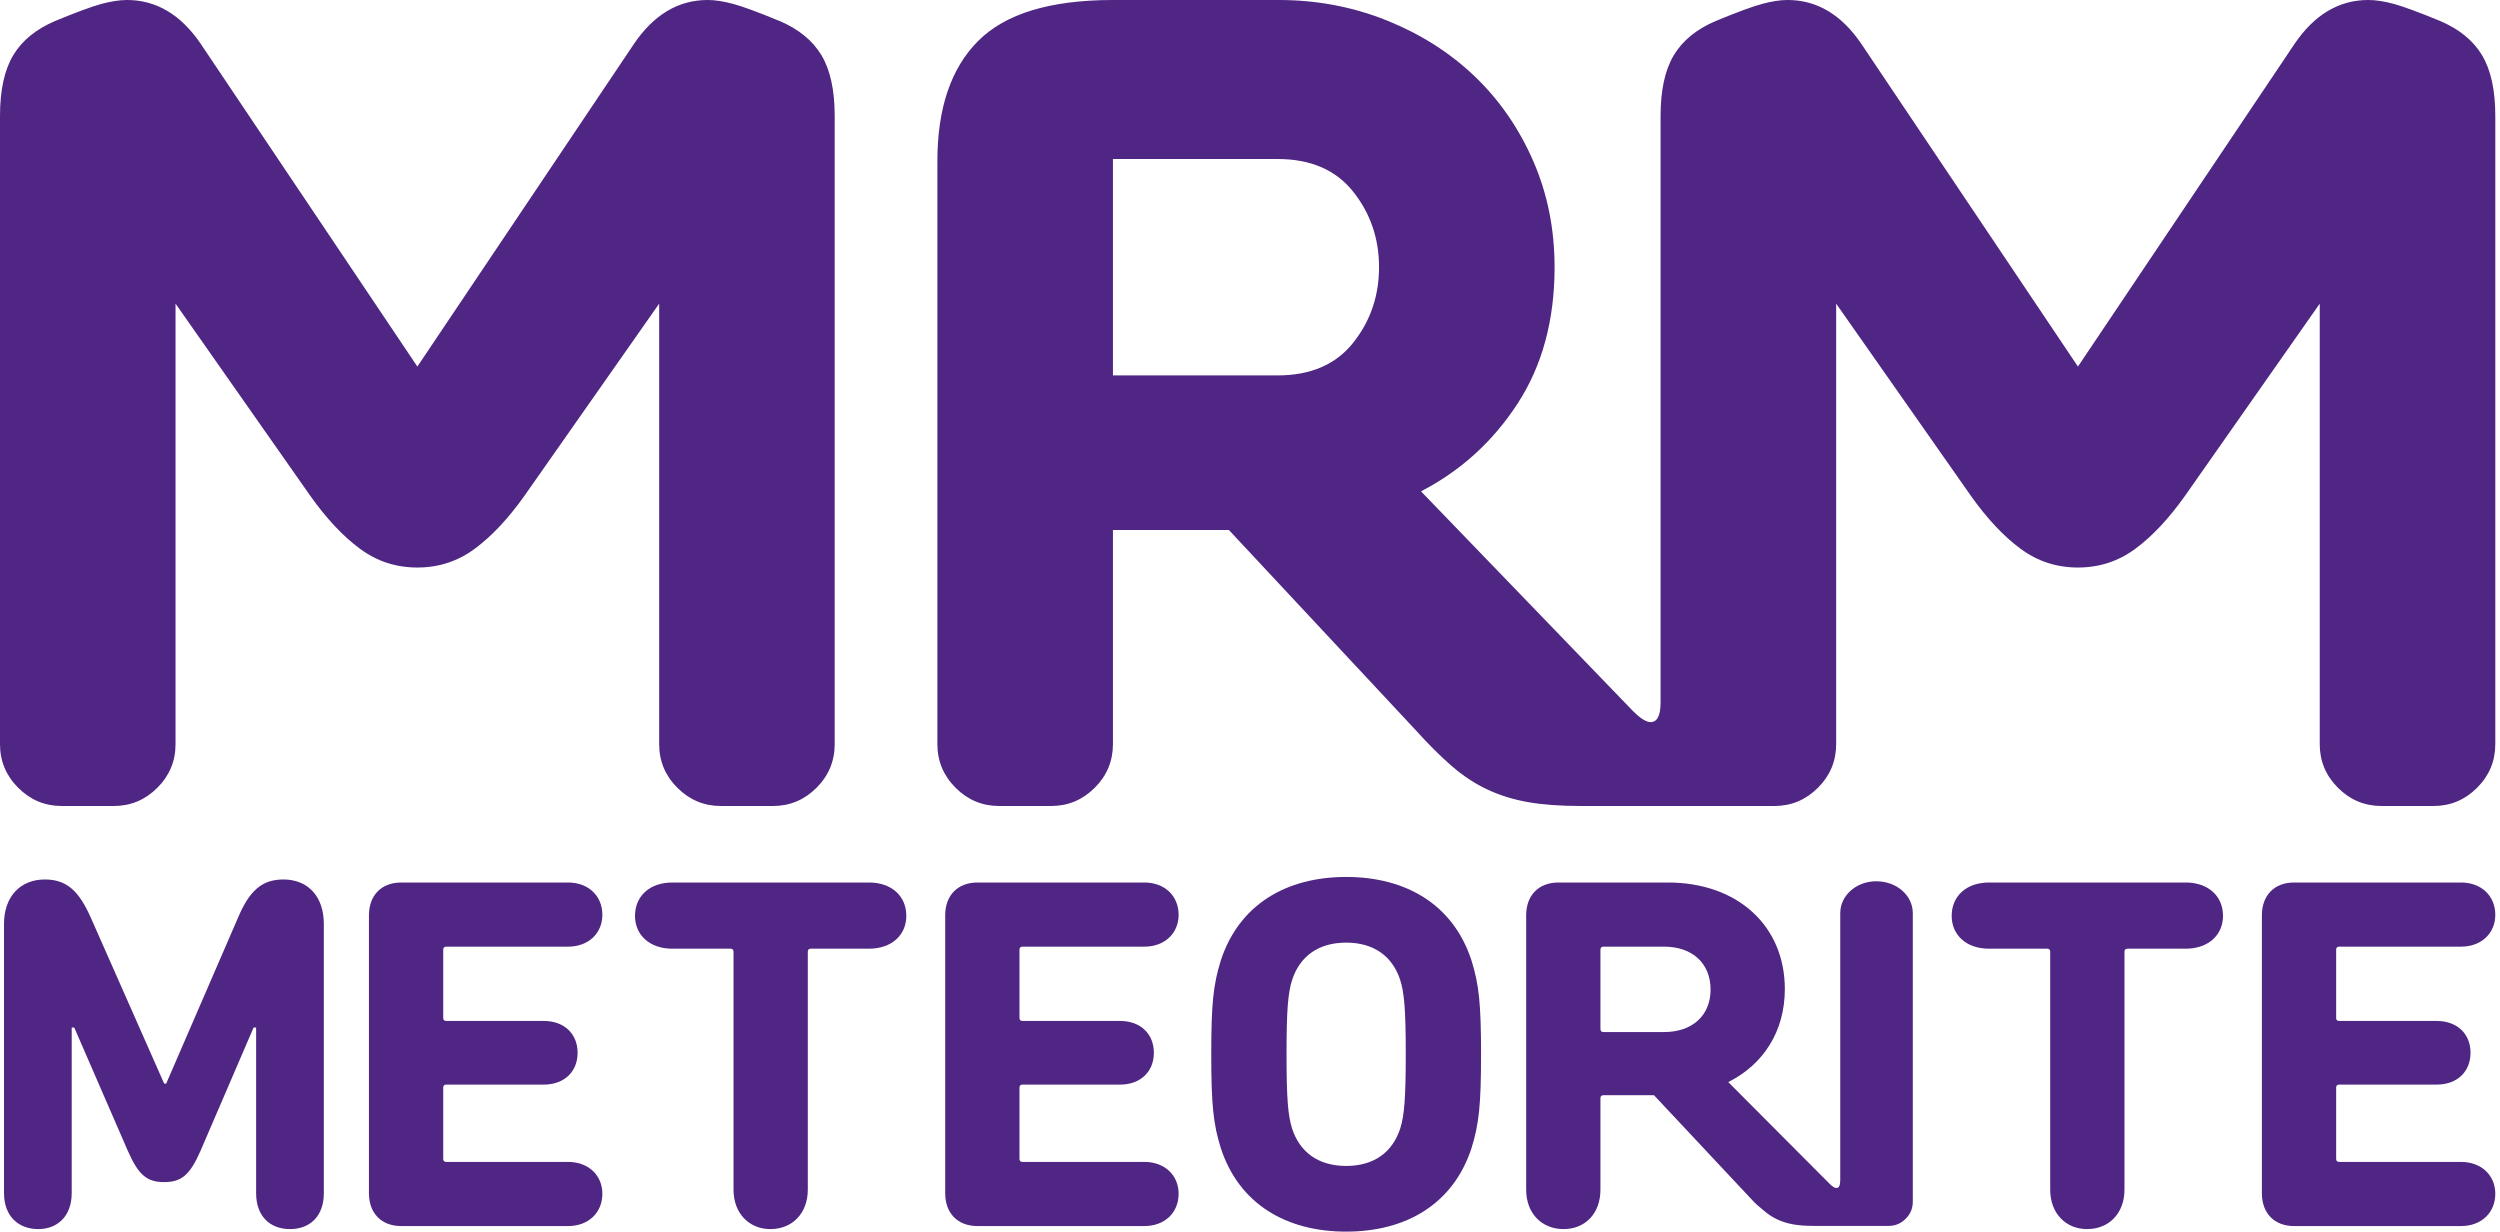 <?xml version="1.0" encoding="UTF-8" standalone="no"?><!DOCTYPE svg PUBLIC "-//W3C//DTD SVG 1.1//EN" "http://www.w3.org/Graphics/SVG/1.1/DTD/svg11.dtd"><svg width="100%" height="100%" viewBox="0 0 284 140" version="1.1" xmlns="http://www.w3.org/2000/svg" xmlns:xlink="http://www.w3.org/1999/xlink" xml:space="preserve" style="fill-rule:evenodd;clip-rule:evenodd;stroke-linejoin:round;stroke-miterlimit:1.414;"><g id="MRM"><path d="M189.041,117.242l-6.888,0c-0.229,0 -0.343,-0.116 -0.343,-0.346l0,-9.009c0,-0.23 0.114,-0.346 0.343,-0.346l6.888,0c3.215,0 5.28,1.894 5.28,4.878c0,2.929 -2.065,4.823 -5.28,4.823M213.143,100.113c-2.285,0 -4.09,1.626 -4.09,3.617l0,30.341c0,0.589 -0.147,0.884 -0.439,0.884c-0.197,0 -0.46,-0.164 -0.788,-0.492l-11.495,-11.539c4.018,-2.01 6.427,-5.798 6.427,-10.562c0,-7.117 -5.279,-12.11 -13.315,-12.11l-12.398,0c-2.295,0 -3.672,1.494 -3.672,3.73l0,31.166c0,2.697 1.778,4.477 4.246,4.477c2.469,0 4.191,-1.78 4.191,-4.477l0,-10.387c0,-0.23 0.114,-0.345 0.343,-0.345l5.74,0l11.034,11.777c0.59,0.655 0.871,0.839 1.38,1.279c0.505,0.442 1.036,0.793 1.592,1.054c0.556,0.262 1.16,0.448 1.814,0.564c0.656,0.116 1.436,0.172 2.352,0.172l8.484,0c0.751,0 1.397,-0.27 1.935,-0.809c0.54,-0.538 0.81,-1.185 0.81,-1.935l0,-32.788c0,-1.99 -1.806,-3.617 -4.151,-3.617" style="fill:#4f2683;fill-rule:nonzero;"/><path d="M0.456,135.551c0,2.583 1.607,4.074 3.902,4.074c2.182,0 3.788,-1.491 3.788,-4.074l0,-18.825l0.288,0l6.084,14.003c1.205,2.756 2.181,3.559 4.131,3.559c1.953,0 2.928,-0.803 4.133,-3.559l6.027,-14.003l0.287,0l0,18.825c0,2.583 1.549,4.074 3.844,4.074c2.296,0 3.847,-1.491 3.847,-4.074l0,-30.593c0,-3.097 -1.779,-5.05 -4.592,-5.05c-2.525,0 -3.903,1.379 -5.166,4.363l-8.149,18.825l-0.231,0l-8.322,-18.825c-1.32,-2.984 -2.696,-4.363 -5.223,-4.363c-2.811,0 -4.648,1.953 -4.648,5.05l0,30.593Z" style="fill:#4f2683;fill-rule:nonzero;"/><path d="M41.912,135.551c0,2.237 1.378,3.73 3.673,3.73l18.94,0c2.353,0 3.904,-1.549 3.904,-3.672c0,-2.068 -1.551,-3.617 -3.904,-3.617l-13.832,0c-0.229,0 -0.343,-0.115 -0.343,-0.344l0,-8.093c0,-0.229 0.114,-0.344 0.343,-0.344l11.077,0c2.354,0 3.846,-1.493 3.846,-3.616c0,-2.123 -1.492,-3.615 -3.846,-3.615l-11.077,0c-0.229,0 -0.343,-0.115 -0.343,-0.346l0,-7.746c0,-0.23 0.114,-0.347 0.343,-0.347l13.832,0c2.353,0 3.904,-1.549 3.904,-3.616c0,-2.122 -1.551,-3.673 -3.904,-3.673l-18.94,0c-2.295,0 -3.673,1.494 -3.673,3.731l0,31.568Z" style="fill:#4f2683;fill-rule:nonzero;"/><path d="M87.519,139.625c2.468,0 4.247,-1.779 4.247,-4.477l0,-27.032c0,-0.228 0.114,-0.344 0.344,-0.344l6.6,0c2.583,0 4.248,-1.55 4.248,-3.731c0,-2.238 -1.665,-3.789 -4.248,-3.789l-22.326,0c-2.583,0 -4.247,1.551 -4.247,3.789c0,2.181 1.664,3.731 4.247,3.731l6.6,0c0.23,0 0.345,0.116 0.345,0.344l0,27.032c0,2.698 1.779,4.477 4.19,4.477" style="fill:#4f2683;fill-rule:nonzero;"/><path d="M107.375,135.551c0,2.237 1.378,3.73 3.674,3.73l18.939,0c2.355,0 3.904,-1.549 3.904,-3.672c0,-2.068 -1.549,-3.617 -3.904,-3.617l-13.831,0c-0.23,0 -0.344,-0.115 -0.344,-0.344l0,-8.093c0,-0.229 0.114,-0.344 0.344,-0.344l11.077,0c2.354,0 3.845,-1.493 3.845,-3.616c0,-2.123 -1.491,-3.615 -3.845,-3.615l-11.077,0c-0.23,0 -0.344,-0.115 -0.344,-0.346l0,-7.746c0,-0.23 0.114,-0.347 0.344,-0.347l13.831,0c2.355,0 3.904,-1.549 3.904,-3.616c0,-2.122 -1.549,-3.673 -3.904,-3.673l-18.939,0c-2.296,0 -3.674,1.494 -3.674,3.731l0,31.568Z" style="fill:#4f2683;fill-rule:nonzero;"/><path d="M159.064,128.204c-0.861,2.642 -2.927,4.247 -6.142,4.247c-3.213,0 -5.279,-1.606 -6.14,-4.248c-0.459,-1.435 -0.632,-3.386 -0.632,-8.437c0,-5.05 0.173,-7.002 0.632,-8.436c0.861,-2.641 2.927,-4.247 6.14,-4.247c3.215,0 5.281,1.606 6.142,4.247c0.459,1.434 0.631,3.386 0.631,8.436c0,5.051 -0.172,7.002 -0.631,8.437M167.157,109.093c-2.067,-6.314 -7.405,-9.471 -14.235,-9.471c-6.829,0 -12.166,3.157 -14.232,9.471c-0.861,2.753 -1.091,4.935 -1.091,10.674c0,5.74 0.23,7.921 1.091,10.677c2.066,6.313 7.403,9.469 14.232,9.469c6.83,0 12.168,-3.156 14.235,-9.469c0.859,-2.756 1.09,-4.937 1.09,-10.677c0,-5.739 -0.231,-7.921 -1.09,-10.674" style="fill:#4f2683;fill-rule:nonzero;"/><path d="M237.094,139.625c2.468,0 4.246,-1.779 4.246,-4.477l0,-27.032c0,-0.228 0.115,-0.344 0.347,-0.344l6.598,0c2.582,0 4.249,-1.55 4.249,-3.731c0,-2.238 -1.667,-3.789 -4.249,-3.789l-22.326,0c-2.582,0 -4.248,1.551 -4.248,3.789c0,2.181 1.666,3.731 4.248,3.731l6.601,0c0.229,0 0.344,0.116 0.344,0.344l0,27.032c0,2.698 1.779,4.477 4.19,4.477" style="fill:#4f2683;fill-rule:nonzero;"/><path d="M256.95,135.551c0,2.237 1.377,3.73 3.671,3.73l18.94,0c2.354,0 3.905,-1.549 3.905,-3.672c0,-2.068 -1.551,-3.617 -3.905,-3.617l-13.832,0c-0.228,0 -0.342,-0.115 -0.342,-0.344l0,-8.093c0,-0.229 0.114,-0.344 0.342,-0.344l11.077,0c2.355,0 3.846,-1.493 3.846,-3.616c0,-2.123 -1.491,-3.615 -3.846,-3.615l-11.077,0c-0.228,0 -0.342,-0.115 -0.342,-0.346l0,-7.746c0,-0.23 0.114,-0.347 0.342,-0.347l13.832,0c2.354,0 3.905,-1.549 3.905,-3.616c0,-2.122 -1.551,-3.673 -3.905,-3.673l-18.94,0c-2.294,0 -3.671,1.494 -3.671,3.731l0,31.568Z" style="fill:#4f2683;fill-rule:nonzero;"/><path d="M47.412,64.471c-2.428,0 -4.602,-0.709 -6.523,-2.133c-1.924,-1.42 -3.805,-3.426 -5.645,-6.019l-15.303,-21.825l0,50.045c0,1.923 -0.687,3.576 -2.068,4.953c-1.379,1.38 -3.031,2.07 -4.955,2.07l-5.897,0c-1.924,0 -3.572,-0.69 -4.953,-2.07c-1.381,-1.377 -2.068,-3.03 -2.068,-4.953l0,-71.369c0,-2.926 0.502,-5.222 1.506,-6.897c1.002,-1.672 2.59,-2.967 4.763,-3.89c2.424,-1.002 4.182,-1.648 5.27,-1.942c1.086,-0.292 2.049,-0.441 2.885,-0.441c3.341,0 6.144,1.674 8.404,5.019l24.584,36.624l24.584,-36.624c2.256,-3.345 5.057,-5.019 8.4,-5.019c0.836,0 1.797,0.149 2.887,0.441c1.086,0.294 2.842,0.94 5.268,1.942c2.174,0.923 3.761,2.218 4.765,3.89c1.004,1.675 1.504,3.971 1.504,6.897l0,71.369c0,1.923 -0.687,3.576 -2.066,4.953c-1.381,1.38 -3.033,2.07 -4.955,2.07l-5.897,0c-1.924,0 -3.572,-0.69 -4.953,-2.07c-1.381,-1.377 -2.068,-3.03 -2.068,-4.953l0,-50.045l-15.303,21.825c-1.842,2.593 -3.723,4.599 -5.646,6.019c-1.922,1.424 -4.096,2.133 -6.52,2.133M236.054,64.471c-2.426,0 -4.598,-0.709 -6.522,-2.133c-1.924,-1.42 -3.807,-3.426 -5.643,-6.019l-15.302,-21.825l0,50.045c0,1.923 -0.692,3.576 -2.071,4.953c-1.378,1.38 -3.031,2.07 -4.957,2.07l-21.947,0c-2.344,0 -4.348,-0.145 -6.019,-0.44c-1.674,-0.291 -3.221,-0.771 -4.641,-1.441c-1.424,-0.67 -2.781,-1.566 -4.076,-2.695c-1.299,-1.129 -2.697,-2.531 -4.203,-4.203l-21.073,-22.578l-13.17,0l0,24.334c0,1.923 -0.69,3.576 -2.071,4.953c-1.381,1.38 -3.031,2.07 -4.953,2.07l-5.894,0c-1.924,0 -3.577,-0.69 -4.956,-2.07c-1.378,-1.377 -2.07,-3.03 -2.07,-4.953l0,-66.226c0,-6.02 1.547,-10.576 4.643,-13.671c3.092,-3.093 8.193,-4.642 15.301,-4.642l18.815,0c4.348,0 8.445,0.776 12.293,2.323c3.844,1.546 7.168,3.658 9.971,6.334c2.799,2.675 5.017,5.875 6.648,9.593c1.631,3.723 2.443,7.758 2.443,12.104c0,6.021 -1.4,11.185 -4.199,15.49c-2.803,4.309 -6.459,7.633 -10.974,9.973l24.08,24.959c0.836,0.838 1.506,1.256 2.007,1.256c0.752,0 1.127,-0.752 1.127,-2.26l0,-66.602c0,-2.926 0.502,-5.222 1.504,-6.897c1.006,-1.672 2.594,-2.967 4.77,-3.89c2.424,-1.002 4.18,-1.648 5.268,-1.942c1.083,-0.292 2.048,-0.441 2.884,-0.441c3.344,0 6.147,1.674 8.405,5.019l24.582,36.624l24.584,-36.624c2.257,-3.345 5.058,-5.019 8.404,-5.019c0.834,0 1.797,0.149 2.885,0.441c1.086,0.294 2.841,0.94 5.267,1.942c2.174,0.923 3.762,2.218 4.766,3.89c1.004,1.675 1.506,3.971 1.506,6.897l0,71.369c0,1.923 -0.69,3.576 -2.069,4.953c-1.381,1.38 -3.033,2.07 -4.955,2.07l-5.894,0c-1.926,0 -3.576,-0.69 -4.955,-2.07c-1.381,-1.377 -2.071,-3.03 -2.071,-4.953l0,-50.045l-15.3,21.825c-1.84,2.593 -3.723,4.599 -5.645,6.019c-1.926,1.424 -4.098,2.133 -6.523,2.133M126.43,42.647l18.69,0c3.764,0 6.627,-1.235 8.592,-3.699c1.965,-2.467 2.947,-5.33 2.947,-8.594c0,-3.26 -0.982,-6.123 -2.947,-8.592c-1.965,-2.465 -4.828,-3.699 -8.592,-3.699l-18.69,0l0,24.584Z" style="fill:#4f2683;fill-rule:nonzero;"/></g></svg>